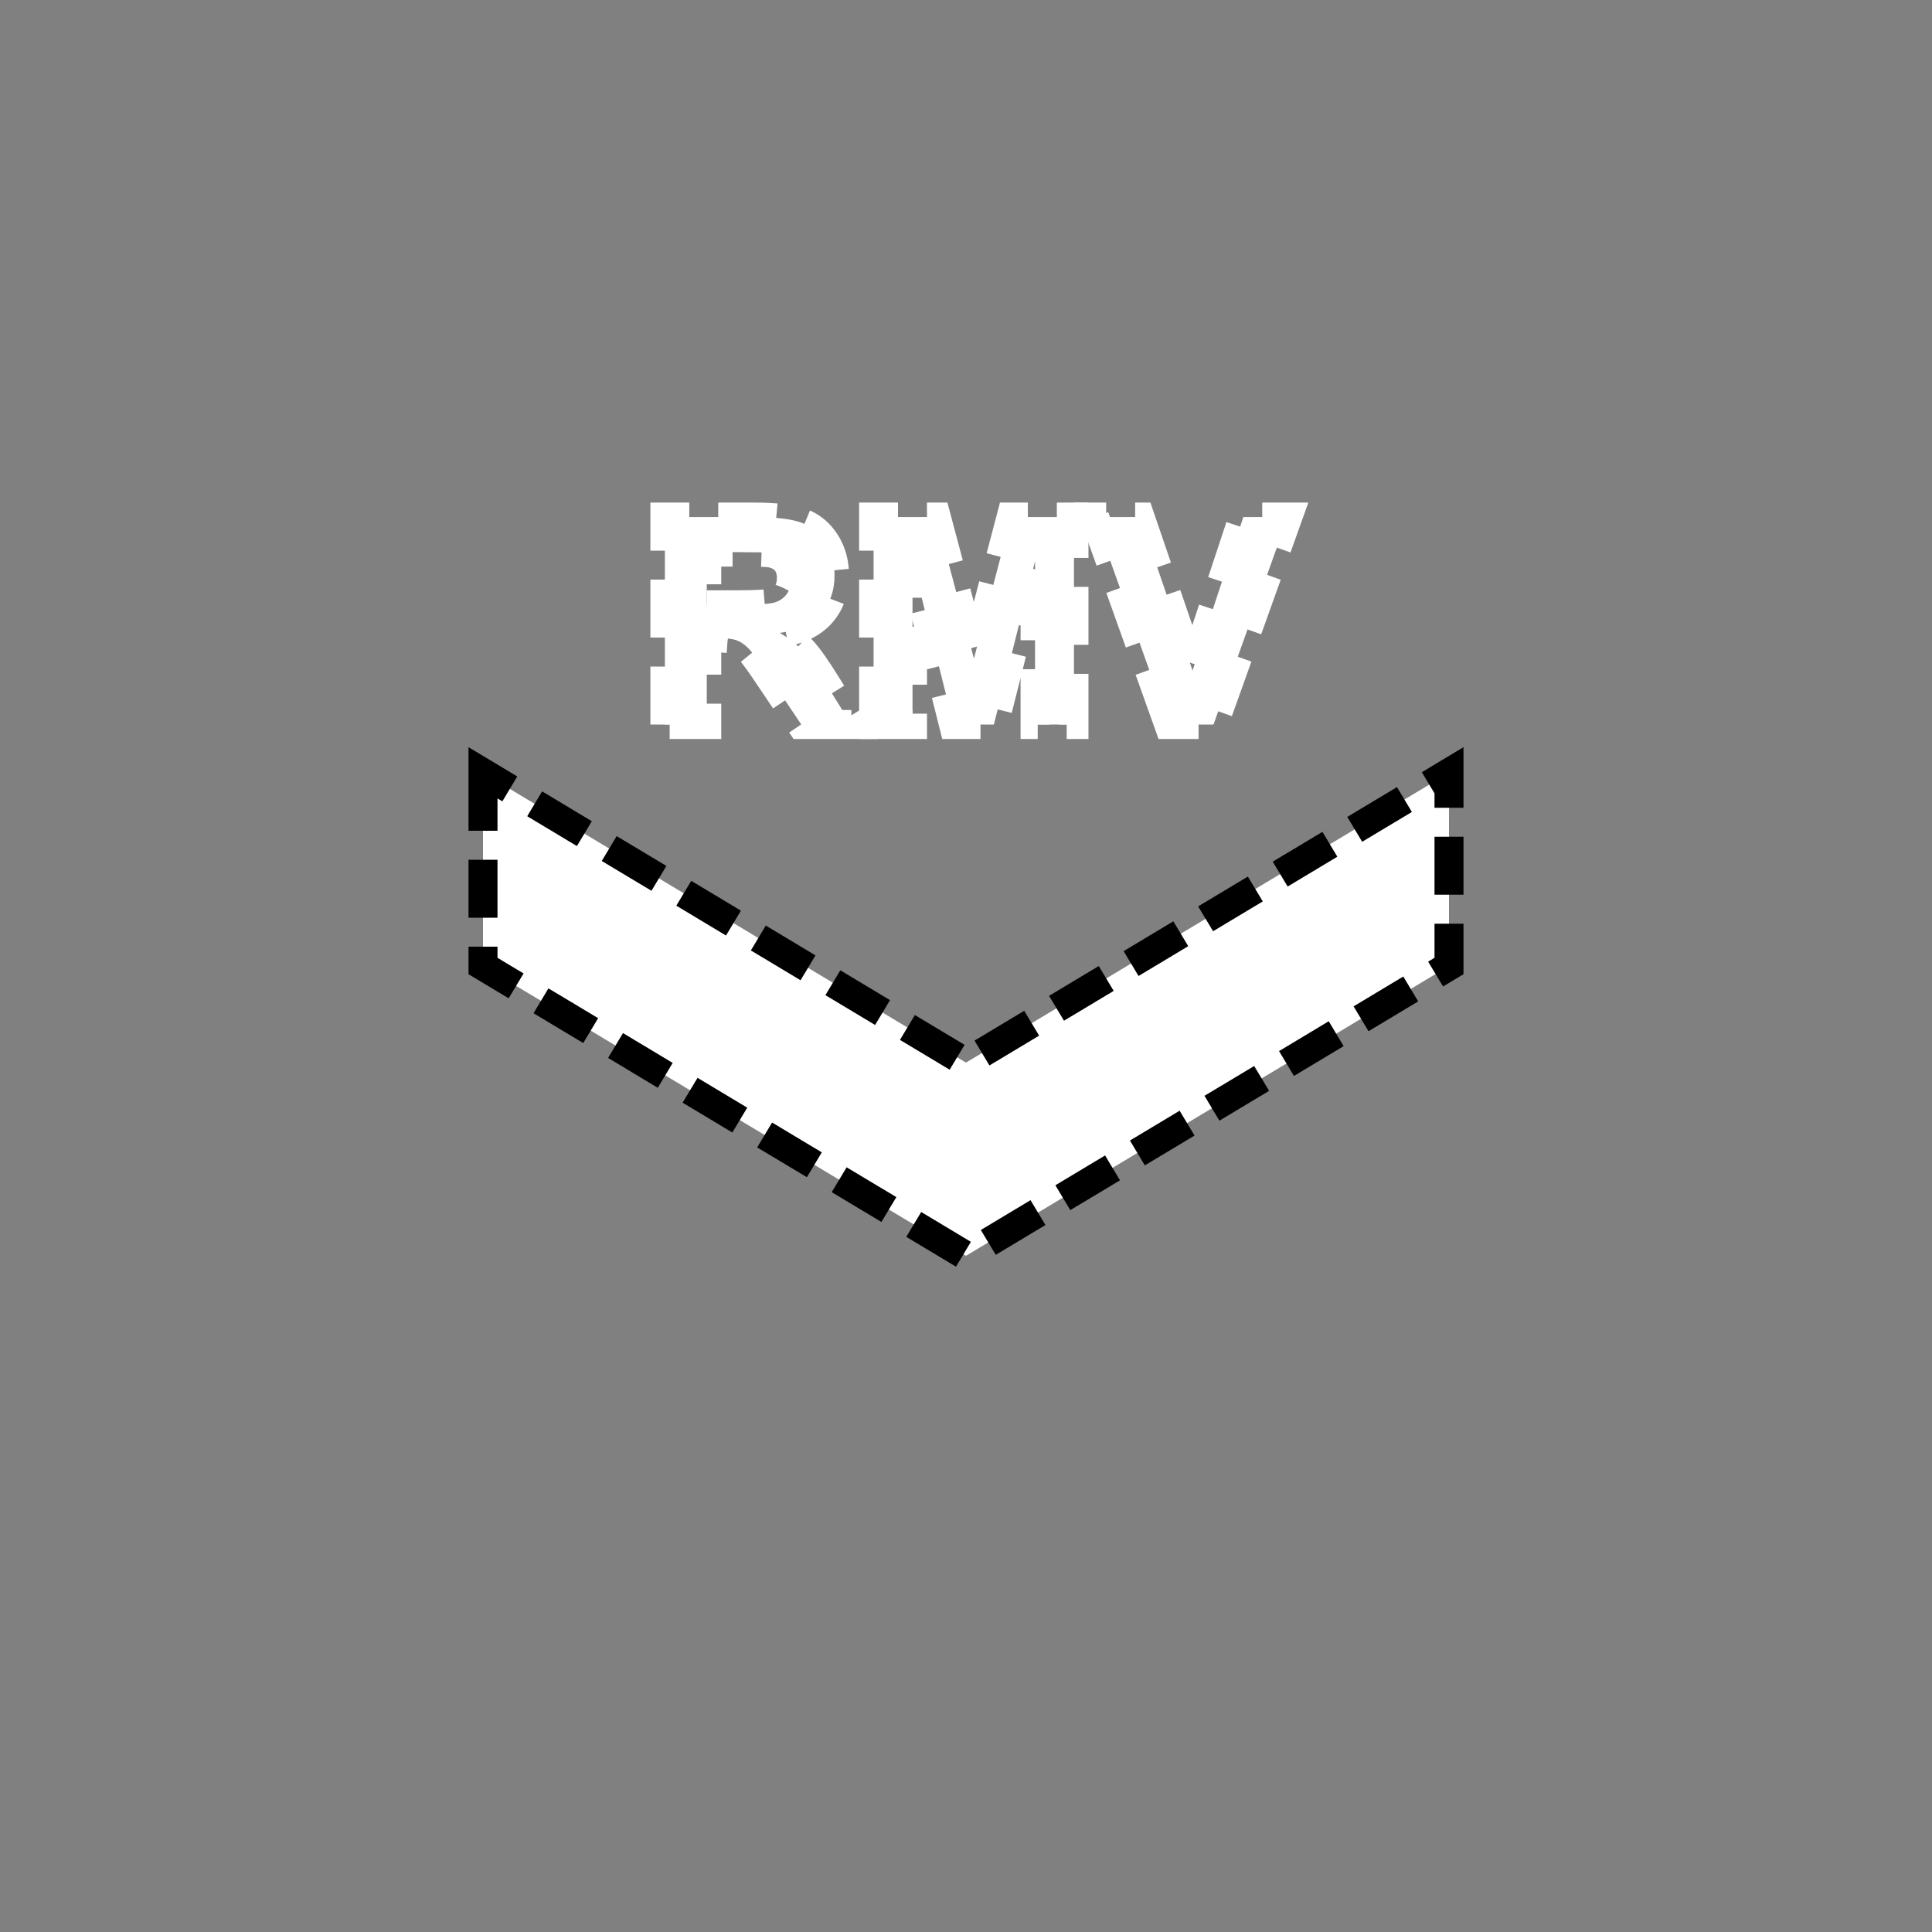 <?xml version="1.0" encoding="UTF-8" standalone="no"?>
<!--
Copyright (C) 2012 United States Government as represented by the Administrator of the
National Aeronautics and Space Administration.
All Rights Reserved.
-->

<!--
MIL-STD-2525 tactical symbol icon image. During icon composition this image is multiplied by the desired frame color 
(e.g. black), then drawn on top of the frame and fill.
-->

<svg
   xmlns:dc="http://purl.org/dc/elements/1.1/"
   xmlns:cc="http://creativecommons.org/ns#"
   xmlns:rdf="http://www.w3.org/1999/02/22-rdf-syntax-ns#"
   xmlns:svg="http://www.w3.org/2000/svg"
   xmlns="http://www.w3.org/2000/svg"
   xmlns:sodipodi="http://sodipodi.sourceforge.net/DTD/sodipodi-0.dtd"
   xmlns:inkscape="http://www.inkscape.org/namespaces/inkscape"
   height="400px"
   viewBox="0 0 400 400"
   width="400px"
   id="svg2"
   version="1.1"
   inkscape:version="0.48.2 r9819"
   sodipodi:docname="snsacur--------.svg">
  <rect x="0" y="0" width="400" height="400" fill="#808080" stroke="none"/>
  <defs
     id="defs10" />
  <sodipodi:namedview
     pagecolor="#ffffff"
     bordercolor="#666666"
     borderopacity="1"
     objecttolerance="10"
     gridtolerance="10"
     guidetolerance="10"
     inkscape:pageopacity="0"
     inkscape:pageshadow="2"
     inkscape:window-width="705"
     inkscape:window-height="458"
     id="namedview8"
     showgrid="false"
     inkscape:zoom="0.59"
     inkscape:cx="200"
     inkscape:cy="200"
     inkscape:window-x="138"
     inkscape:window-y="95"
     inkscape:window-maximized="0"
     inkscape:current-layer="svg2" />
  <g
     style="font-size:60px;font-weight:bold;text-anchor:middle;fill:#ffffff;stroke:#ffffff;stroke-width:6;stroke-miterlimit:4;stroke-opacity:1;stroke-dasharray:12, 6;stroke-dashoffset:0;font-family:Arial"
     id="text6">
    <path
       inkscape:connector-curvature="0"
       d="m 137.656,150 0,-42.949 18.252,0 c 4.59,4e-5 7.925,0.386 10.005,1.157 2.08,0.772 3.745,2.144 4.995,4.116 1.25,1.973 1.875,4.229 1.875,6.768 -4e-5,3.223 -0.947,5.884 -2.842,7.983 -1.895,2.1 -4.727,3.423 -8.496,3.97 1.875,1.094 3.423,2.295 4.644,3.604 1.221,1.309 2.866,3.633 4.937,6.973 l 5.244,8.379 -10.371,0 -6.27,-9.346 c -2.227,-3.34 -3.75,-5.444 -4.57,-6.313 -0.82,-0.869 -1.689,-1.465 -2.607,-1.787 -0.918,-0.322 -2.373,-0.483 -4.365,-0.483 l -1.758,0 0,17.93 z m 8.672,-24.785 6.416,0 c 4.16,3e-5 6.758,-0.176 7.793,-0.527 1.035,-0.352 1.846,-0.957 2.432,-1.816 0.586,-0.859 0.879,-1.934 0.879,-3.223 -3e-5,-1.445 -0.386,-2.612 -1.157,-3.501 -0.772,-0.889 -1.86,-1.45 -3.267,-1.685 -0.703,-0.098 -2.813,-0.146 -6.328,-0.146 l -6.768,0 z"
       style="font-size:60px;font-weight:bold;text-anchor:middle;fill:#ffffff;stroke:#ffffff;stroke-width:6;stroke-miterlimit:4;stroke-opacity:1;stroke-dasharray:12, 6;stroke-dashoffset:0;font-family:Arial"
       id="path2997" />
    <path
       inkscape:connector-curvature="0"
       d="m 180.869,150 0,-42.949 12.979,0 7.793,29.297 7.705,-29.297 13.008,0 0,42.949 -8.057,0 0,-33.809 -8.525,33.809 -8.35,0 -8.496,-33.809 0,33.809 z"
       style="font-size:60px;font-weight:bold;text-anchor:middle;fill:#ffffff;stroke:#ffffff;stroke-width:6;stroke-miterlimit:4;stroke-opacity:1;stroke-dasharray:12, 6;stroke-dashoffset:0;font-family:Arial"
       id="path2999" />
    <path
       inkscape:connector-curvature="0"
       d="m 241.982,150 -15.352,-42.949 9.404,0 10.869,31.787 10.518,-31.787 9.199,0 L 251.24,150 z"
       style="font-size:60px;font-weight:bold;text-anchor:middle;fill:#ffffff;stroke:#ffffff;stroke-width:6;stroke-miterlimit:4;stroke-opacity:1;stroke-dasharray:12, 6;stroke-dashoffset:0;font-family:Arial"
       id="path3001" />
  </g>
  <path
     inkscape:connector-curvature="0"
     style="fill:#ffffff;fill-opacity:1;stroke:#000000;stroke-width:6;stroke-miterlimit:4;stroke-opacity:1;stroke-dasharray:12, 6;stroke-dashoffset:0"
     d="m 100,160 0,40 100,60 100,-60 0,-40 -100,60 z"
     id="polyline4" />
</svg>
